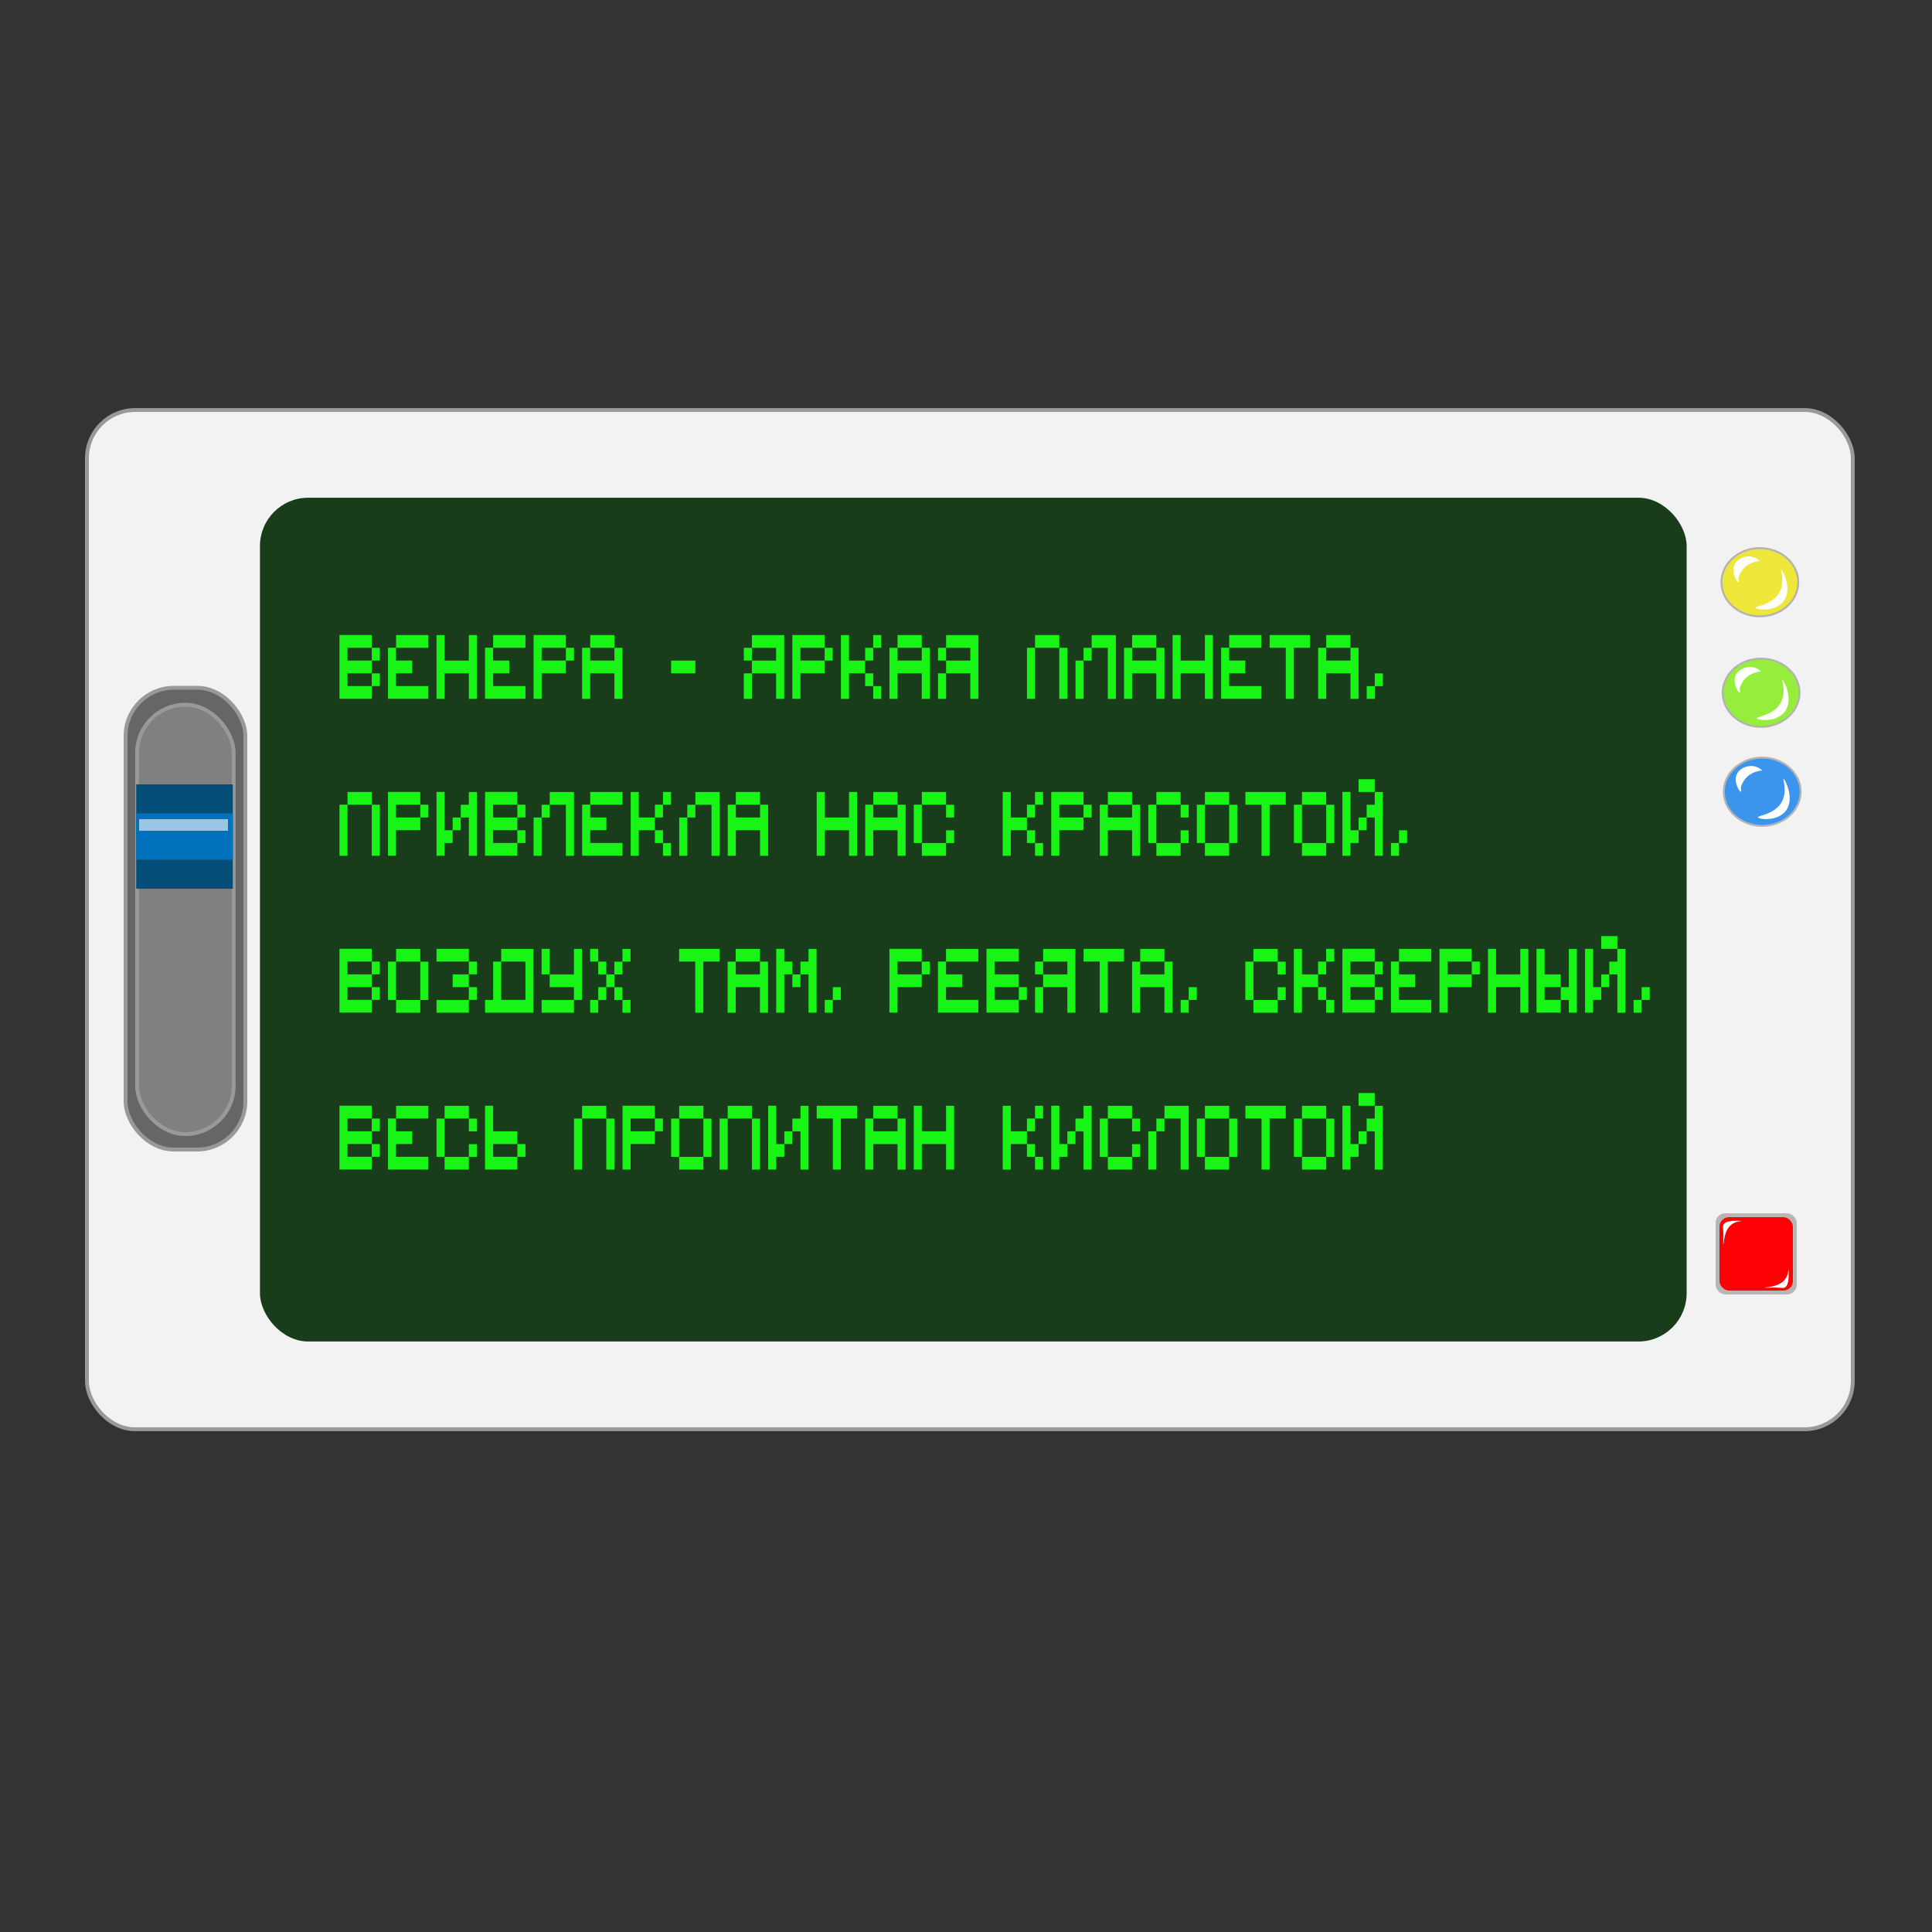<?xml version="1.0" encoding="UTF-8"?>
<svg id="_Слой_1" data-name="Слой 1" xmlns="http://www.w3.org/2000/svg" viewBox="0 0 500 500">
  <rect x="0" y="0" width="500" height="500" fill="#333333" stroke="none"/>
  <defs>
    <style>
      .cls-1 {
        fill: #efe63a;
      }

      .cls-1, .cls-2, .cls-3 {
        stroke: #b3b3b3;
        stroke-width: .5px;
      }

      .cls-1, .cls-2, .cls-3, .cls-4, .cls-5, .cls-6 {
        stroke-miterlimit: 10;
      }

      .cls-7 {
        fill: #fff;
      }

      .cls-8 {
        opacity: .6;
      }

      .cls-9 {
        fill: #fe0104;
      }

      .cls-2 {
        fill: #97ed3b;
      }

      .cls-10 {
        fill: #054e77;
      }

      .cls-11 {
        fill: #193c1b;
      }

      .cls-3 {
        fill: #3b95ed;
      }

      .cls-12 {
        fill: #0071bc;
      }

      .cls-13 {
        fill: #231617;
        opacity: .28;
      }

      .cls-4 {
        fill: gray;
      }

      .cls-4, .cls-5, .cls-6 {
        stroke: #999;
      }

      .cls-5 {
        fill: #666;
      }

      .cls-14 {
        fill: #18f416;
      }

      .cls-6 {
        fill: #f2f2f2;
      }
    </style>
  </defs>
  <g>
    <rect class="cls-6" x="22.5" y="106.11" width="457" height="263.78" rx="12.49" ry="12.49"/>
    <rect class="cls-11" x="67.28" y="128.81" width="369.22" height="218.37" rx="12.49" ry="12.49"/>
    <g>
      <ellipse class="cls-1" cx="455.45" cy="150.68" rx="9.94" ry="8.83"/>
      <path class="cls-7" d="m454.35,157.31c.11.5,4.97,1.16,7.18-1.66,2.48-3.16-.25-8.33-.55-8.28-.24.04,1.08,3.29-.55,6.07-1.86,3.17-6.18,3.38-6.07,3.86Z"/>
      <path class="cls-7" d="m453.24,144.06c-1.72-.27-3.75.59-4.42,2.21-.84,2.05.85,4.49,1.1,4.42.12-.03.07-.59,0-1.1.15-.57.45-1.4,1.1-2.21,1.57-1.93,3.89-2.17,4.42-2.21-.34-.32-1.1-.93-2.21-1.1Z"/>
    </g>
    <g>
      <ellipse class="cls-2" cx="455.77" cy="179.28" rx="9.94" ry="8.83"/>
      <path class="cls-7" d="m454.67,185.9c.11.5,4.97,1.16,7.18-1.66,2.48-3.16-.25-8.33-.55-8.28-.24.04,1.08,3.29-.55,6.07-1.86,3.17-6.18,3.38-6.07,3.86Z"/>
      <path class="cls-7" d="m453.56,172.65c-1.72-.27-3.75.59-4.42,2.21-.84,2.05.85,4.49,1.1,4.42.12-.03.07-.59,0-1.1.15-.57.45-1.4,1.1-2.21,1.57-1.93,3.89-2.17,4.42-2.21-.34-.32-1.1-.93-2.21-1.1Z"/>
    </g>
    <g>
      <ellipse class="cls-3" cx="456.06" cy="204.9" rx="9.94" ry="8.83"/>
      <path class="cls-7" d="m454.96,211.53c.11.5,4.97,1.16,7.18-1.66,2.48-3.16-.25-8.33-.55-8.28-.24.04,1.08,3.29-.55,6.07-1.86,3.17-6.18,3.38-6.07,3.86Z"/>
      <path class="cls-7" d="m453.85,198.28c-1.72-.27-3.75.59-4.42,2.21-.84,2.05.85,4.49,1.1,4.42.12-.03.07-.59,0-1.1.15-.57.45-1.4,1.1-2.21,1.57-1.93,3.89-2.17,4.42-2.21-.34-.32-1.1-.93-2.21-1.1Z"/>
    </g>
    <rect class="cls-13" x="444" y="314" width="21" height="21" rx="2.48" ry="2.48"/>
    <rect class="cls-9" x="445" y="315" width="19" height="19" rx="2.48" ry="2.48"/>
    <path class="cls-7" d="m446,322c-.11-.01.06-1.18,0-3-.05-1.4-.17-1.64,0-2,.31-.65,1.38-1.29,5-1-.79.02-2.01.18-3,1-1.99,1.66-1.82,5.02-2,5Z"/>
    <rect class="cls-5" x="32.5" y="178" width="31" height="119.5" rx="12.49" ry="12.49" transform="translate(96 475.5) rotate(-180)"/>
    <path class="cls-7" d="m456.85,333.23c.01.11,1.18-.06,3,0,1.4.05,1.64.17,2,0,.65-.31,1.29-1.38,1-5-.02.79-.18,2.01-1,3-1.66,1.99-5.02,1.82-5,2Z"/>
    <rect class="cls-4" x="35.47" y="182.38" width="24.99" height="111.12" rx="12.49" ry="12.49" transform="translate(95.94 475.88) rotate(180)"/>
    <rect class="cls-10" x="35.25" y="203" width="25" height="27"/>
    <rect class="cls-12" x="35.25" y="210.5" width="25" height="12"/>
    <g class="cls-8">
      <rect class="cls-7" x="36" y="212" width="23" height="3"/>
    </g>
  </g>
  <g>
    <path class="cls-14" d="m96.21,164.35v3.3h-6.27v3.3h6.27v3.3h-6.27v3.3h6.27v3.3h-8.36v-16.52h8.36Zm0,3.3h2.09v3.3h-2.09v-3.3Zm0,6.61h2.09v3.3h-2.09v-3.3Z"/>
    <path class="cls-14" d="m102.5,167.65v3.3h4.18v3.3h-4.18v3.3h8.36v3.3h-10.45v-13.22h2.09Zm0-3.3h8.36v3.3h-8.36v-3.3Z"/>
    <path class="cls-14" d="m123.42,164.35v16.52h-2.09v-6.61h-6.27v6.61h-2.09v-16.52h2.09v6.61h6.27v-6.61h2.09Z"/>
    <path class="cls-14" d="m127.62,167.65v3.3h4.18v3.3h-4.18v3.3h8.36v3.3h-10.45v-13.22h2.09Zm0-3.3h8.36v3.3h-8.36v-3.3Z"/>
    <path class="cls-14" d="m146.45,164.35v3.3h-6.27v3.3h6.27v3.3h-6.27v6.61h-2.09v-16.52h8.36Zm0,3.3h2.09v3.3h-2.09v-3.3Z"/>
    <path class="cls-14" d="m161.1,167.65v13.22h-2.09v-6.61h-6.27v6.61h-2.09v-13.22h2.09v3.3h6.27v-3.3h2.09Zm-8.36-3.3h6.27v3.3h-6.27v-3.3Z"/>
    <path class="cls-14" d="m173.68,170.96h6.27v3.3h-6.27v-3.3Z"/>
    <path class="cls-14" d="m202.95,164.35v16.52h-2.09v-6.61h-6.27v6.61h-2.09v-6.61h2.09v-3.3h6.27v-3.3h-6.27v-3.3h8.36Zm-10.45,3.3h2.09v3.3h-2.09v-3.3Z"/>
    <path class="cls-14" d="m213.42,164.35v3.3h-6.27v3.3h6.27v3.3h-6.27v6.61h-2.09v-16.52h8.36Zm0,3.3h2.09v3.3h-2.09v-3.3Z"/>
    <path class="cls-14" d="m219.72,164.35v6.61h4.18v3.3h-4.18v6.61h-2.09v-16.52h2.09Zm4.18,3.3h2.09v3.3h-2.09v-3.3Zm0,6.61h2.09v3.3h-2.09v-3.3Zm2.09-9.91h2.09v3.3h-2.09v-3.3Zm0,13.22h2.09v3.3h-2.09v-3.3Z"/>
    <path class="cls-14" d="m240.64,167.65v13.22h-2.09v-6.61h-6.27v6.61h-2.09v-13.22h2.09v3.3h6.27v-3.3h2.09Zm-8.36-3.3h6.27v3.3h-6.27v-3.3Z"/>
    <path class="cls-14" d="m253.21,164.35v16.52h-2.09v-6.61h-6.27v6.61h-2.09v-6.61h2.09v-3.3h6.27v-3.3h-6.27v-3.3h8.36Zm-10.45,3.3h2.09v3.3h-2.09v-3.3Z"/>
    <path class="cls-14" d="m265.78,167.65h2.09v13.22h-2.09v-13.22Zm2.09-3.3h6.27v3.3h-6.27v-3.3Zm6.27,3.3h2.09v13.22h-2.09v-13.22Z"/>
    <path class="cls-14" d="m278.34,170.96h2.09v9.91h-2.09v-9.91Zm2.09-3.3h2.09v3.3h-2.09v-3.3Zm8.36-3.3v16.52h-2.09v-13.22h-4.18v-3.3h6.27Z"/>
    <path class="cls-14" d="m301.35,167.65v13.22h-2.09v-6.61h-6.27v6.61h-2.09v-13.22h2.09v3.3h6.27v-3.3h2.09Zm-8.36-3.3h6.27v3.3h-6.27v-3.3Z"/>
    <path class="cls-14" d="m313.91,164.35v16.52h-2.09v-6.61h-6.27v6.61h-2.09v-16.52h2.09v6.61h6.27v-6.61h2.09Z"/>
    <path class="cls-14" d="m318.11,167.65v3.3h4.18v3.3h-4.18v3.3h8.36v3.3h-10.45v-13.22h2.09Zm0-3.3h8.36v3.3h-8.36v-3.3Z"/>
    <path class="cls-14" d="m339.03,164.35v3.3h-4.18v13.22h-2.09v-13.22h-4.18v-3.3h10.45Z"/>
    <path class="cls-14" d="m351.59,167.65v13.22h-2.09v-6.61h-6.27v6.61h-2.09v-13.22h2.09v3.3h6.27v-3.3h2.09Zm-8.36-3.3h6.27v3.3h-6.27v-3.3Z"/>
    <path class="cls-14" d="m353.7,177.57h2.09v3.3h-2.09v-3.3Zm2.09-3.3h2.09v3.3h-2.09v-3.3Z"/>
    <path class="cls-14" d="m87.85,208.26h2.09v13.22h-2.09v-13.22Zm2.09-3.3h6.27v3.3h-6.27v-3.3Zm6.27,3.3h2.09v13.22h-2.09v-13.22Z"/>
    <path class="cls-14" d="m108.77,204.96v3.3h-6.27v3.3h6.27v3.3h-6.27v6.61h-2.09v-16.52h8.36Zm0,3.3h2.09v3.3h-2.09v-3.3Z"/>
    <path class="cls-14" d="m115.06,204.96v9.91h2.09v3.3h-2.09v3.3h-2.09v-16.52h2.09Zm2.09,6.61h2.09v3.3h-2.09v-3.3Zm6.27-6.61v16.52h-2.09v-9.91h-2.09v-3.3h2.09v-3.3h2.09Z"/>
    <path class="cls-14" d="m133.89,204.96v3.3h-6.27v3.3h6.27v3.3h-6.27v3.3h6.27v3.3h-8.36v-16.52h8.36Zm0,3.3h2.09v3.3h-2.09v-3.3Zm0,6.61h2.09v3.3h-2.09v-3.3Z"/>
    <path class="cls-14" d="m138.09,211.57h2.09v9.91h-2.09v-9.91Zm2.09-3.3h2.09v3.3h-2.09v-3.3Zm8.36-3.3v16.52h-2.09v-13.22h-4.18v-3.3h6.27Z"/>
    <path class="cls-14" d="m152.75,208.26v3.3h4.18v3.3h-4.18v3.3h8.36v3.3h-10.45v-13.22h2.09Zm0-3.3h8.36v3.3h-8.36v-3.3Z"/>
    <path class="cls-14" d="m165.31,204.96v6.61h4.18v3.3h-4.18v6.61h-2.09v-16.52h2.09Zm4.18,3.3h2.09v3.3h-2.09v-3.3Zm0,6.61h2.09v3.3h-2.09v-3.3Zm2.09-9.91h2.09v3.3h-2.09v-3.3Zm0,13.22h2.09v3.3h-2.09v-3.3Z"/>
    <path class="cls-14" d="m175.78,211.57h2.09v9.91h-2.09v-9.91Zm2.09-3.3h2.09v3.3h-2.09v-3.3Zm8.36-3.3v16.52h-2.09v-13.22h-4.18v-3.3h6.27Z"/>
    <path class="cls-14" d="m198.79,208.26v13.22h-2.09v-6.61h-6.27v6.61h-2.09v-13.22h2.09v3.3h6.27v-3.3h2.09Zm-8.36-3.3h6.27v3.3h-6.27v-3.3Z"/>
    <path class="cls-14" d="m221.81,204.96v16.52h-2.09v-6.61h-6.27v6.61h-2.09v-16.52h2.09v6.61h6.27v-6.61h2.09Z"/>
    <path class="cls-14" d="m234.37,208.26v13.22h-2.09v-6.61h-6.27v6.61h-2.09v-13.22h2.09v3.3h6.27v-3.3h2.09Zm-8.36-3.3h6.27v3.3h-6.27v-3.3Z"/>
    <path class="cls-14" d="m236.48,208.26h2.09v9.91h-2.09v-9.91Zm2.09-3.3h6.27v3.3h-6.27v-3.3Zm0,13.22h6.27v3.3h-6.27v-3.3Zm6.27-9.91h2.09v3.3h-2.09v-3.3Zm0,6.61h2.09v3.3h-2.09v-3.3Z"/>
    <path class="cls-14" d="m261.59,204.96v6.61h4.18v3.3h-4.18v6.61h-2.09v-16.52h2.09Zm4.18,3.3h2.09v3.3h-2.09v-3.3Zm0,6.61h2.09v3.3h-2.09v-3.3Zm2.09-9.91h2.09v3.3h-2.09v-3.3Zm0,13.22h2.09v3.3h-2.09v-3.3Z"/>
    <path class="cls-14" d="m280.42,204.96v3.3h-6.27v3.3h6.27v3.3h-6.27v6.61h-2.09v-16.52h8.36Zm0,3.3h2.09v3.3h-2.09v-3.3Z"/>
    <path class="cls-14" d="m295.07,208.26v13.22h-2.09v-6.61h-6.27v6.61h-2.09v-13.22h2.09v3.3h6.27v-3.3h2.09Zm-8.36-3.3h6.27v3.3h-6.27v-3.3Z"/>
    <path class="cls-14" d="m297.18,208.26h2.09v9.91h-2.09v-9.91Zm2.09-3.3h6.27v3.3h-6.27v-3.3Zm0,13.22h6.27v3.3h-6.27v-3.3Zm6.27-9.91h2.09v3.3h-2.09v-3.3Zm0,6.61h2.09v3.3h-2.09v-3.3Z"/>
    <path class="cls-14" d="m309.74,208.26h2.09v9.91h-2.09v-9.91Zm2.09-3.3h6.27v3.3h-6.27v-3.3Zm0,13.22h6.27v3.3h-6.27v-3.3Zm6.27-9.91h2.09v9.91h-2.09v-9.91Z"/>
    <path class="cls-14" d="m332.75,204.96v3.3h-4.18v13.22h-2.09v-13.22h-4.18v-3.3h10.45Z"/>
    <path class="cls-14" d="m334.86,208.26h2.09v9.91h-2.09v-9.91Zm2.09-3.3h6.27v3.3h-6.27v-3.3Zm0,13.22h6.27v3.3h-6.27v-3.3Zm6.27-9.91h2.09v9.91h-2.09v-9.91Z"/>
    <path class="cls-14" d="m349.51,204.96v9.91h2.09v3.3h-2.09v3.3h-2.09v-16.52h2.09Zm6.27-3.3v3.3h-4.18v-3.3h4.18Zm-4.18,9.91h2.09v3.3h-2.09v-3.3Zm6.27-6.61v16.52h-2.09v-9.91h-2.09v-3.3h2.09v-3.3h2.09Z"/>
    <path class="cls-14" d="m359.98,218.18h2.09v3.3h-2.09v-3.3Zm2.09-3.3h2.09v3.3h-2.09v-3.3Z"/>
    <path class="cls-14" d="m96.21,245.56v3.3h-6.27v3.3h6.27v3.3h-6.27v3.3h6.27v3.3h-8.36v-16.52h8.36Zm0,3.3h2.09v3.3h-2.09v-3.3Zm0,6.61h2.09v3.3h-2.09v-3.3Z"/>
    <path class="cls-14" d="m100.41,248.87h2.09v9.91h-2.09v-9.91Zm2.09-3.3h6.27v3.3h-6.27v-3.3Zm0,13.22h6.27v3.3h-6.27v-3.3Zm6.27-9.91h2.09v9.91h-2.09v-9.91Z"/>
    <path class="cls-14" d="m121.33,245.56v3.3h2.09v3.3h-2.09v-3.3h-8.36v-3.3h8.36Zm-8.36,13.22h8.36v3.3h-8.36v-3.3Zm4.18-6.61h4.18v3.3h-4.18v-3.3Zm4.18,3.3h2.09v3.3h-2.09v-3.3Z"/>
    <path class="cls-14" d="m138.07,245.56v16.52h-12.54v-3.3h2.09v-9.91h2.09v-3.3h8.36Zm-2.09,3.3h-6.27v9.91h6.27v-9.91Z"/>
    <path class="cls-14" d="m140.17,245.56h2.09v6.61h-2.09v-6.61Zm0,13.22h8.36v3.3h-8.36v-3.3Zm10.45-13.22v13.22h-2.09v-3.3h-6.27v-3.3h6.27v-6.61h2.09Z"/>
    <path class="cls-14" d="m152.73,245.56h2.09v3.3h-2.09v-3.3Zm0,13.22h2.09v3.3h-2.09v-3.3Zm2.09-9.91h2.09v3.3h-2.09v-3.3Zm0,6.61h2.09v3.3h-2.09v-3.3Zm2.09-3.3h2.09v3.3h-2.09v-3.3Zm4.18,0h-2.09v-3.3h2.09v3.3Zm0,6.61h-2.09v-3.3h2.09v3.3Zm0-13.22h2.09v3.3h-2.09v-3.3Zm0,13.22h2.09v3.3h-2.09v-3.3Z"/>
    <path class="cls-14" d="m186.2,245.56v3.3h-4.18v13.22h-2.09v-13.22h-4.18v-3.3h10.45Z"/>
    <path class="cls-14" d="m198.76,248.87v13.22h-2.09v-6.61h-6.27v6.61h-2.09v-13.22h2.09v3.3h6.27v-3.3h2.09Zm-8.36-3.3h6.27v3.3h-6.27v-3.3Z"/>
    <path class="cls-14" d="m202.97,245.56v3.3h2.09v3.3h-2.09v9.91h-2.09v-16.52h2.09Zm2.09,6.61h2.09v3.3h-2.09v-3.3Zm6.27-6.61v16.52h-2.09v-9.91h-2.09v-3.3h2.09v-3.3h2.09Z"/>
    <path class="cls-14" d="m213.44,258.78h2.09v3.3h-2.09v-3.3Zm2.09-3.3h2.09v3.3h-2.09v-3.3Z"/>
    <path class="cls-14" d="m238.54,245.56v3.3h-6.27v3.3h6.27v3.3h-6.27v6.61h-2.09v-16.52h8.36Zm0,3.3h2.09v3.3h-2.09v-3.3Z"/>
    <path class="cls-14" d="m244.83,248.87v3.3h4.18v3.3h-4.18v3.3h8.36v3.3h-10.45v-13.22h2.09Zm0-3.3h8.36v3.3h-8.36v-3.3Z"/>
    <path class="cls-14" d="m263.66,245.56v3.3h-6.27v3.3h6.27v3.3h-6.27v3.3h6.27v3.3h-8.36v-16.52h8.36Zm0,9.91h2.09v3.3h-2.09v-3.3Z"/>
    <path class="cls-14" d="m278.32,245.56v16.52h-2.09v-6.61h-6.27v6.61h-2.09v-6.61h2.09v-3.3h6.27v-3.3h-6.27v-3.3h8.36Zm-10.45,3.3h2.09v3.3h-2.09v-3.3Z"/>
    <path class="cls-14" d="m290.88,245.56v3.3h-4.18v13.22h-2.09v-13.22h-4.18v-3.3h10.45Z"/>
    <path class="cls-14" d="m303.44,248.87v13.22h-2.09v-6.61h-6.27v6.61h-2.09v-13.22h2.09v3.3h6.27v-3.3h2.09Zm-8.36-3.3h6.27v3.3h-6.27v-3.3Z"/>
    <path class="cls-14" d="m305.55,258.78h2.09v3.3h-2.09v-3.3Zm2.09-3.3h2.09v3.3h-2.09v-3.3Z"/>
    <path class="cls-14" d="m322.29,248.87h2.09v9.91h-2.09v-9.91Zm2.09-3.3h6.27v3.3h-6.27v-3.3Zm0,13.22h6.27v3.3h-6.27v-3.3Zm6.27-9.91h2.09v3.3h-2.09v-3.3Zm0,6.61h2.09v3.3h-2.09v-3.3Z"/>
    <path class="cls-14" d="m336.94,245.56v6.61h4.18v3.3h-4.18v6.61h-2.09v-16.52h2.09Zm4.18,3.3h2.09v3.3h-2.09v-3.3Zm0,6.61h2.09v3.3h-2.09v-3.3Zm2.09-9.91h2.09v3.3h-2.09v-3.3Zm0,13.22h2.09v3.3h-2.09v-3.3Z"/>
    <path class="cls-14" d="m355.77,245.56v3.3h-6.27v3.3h6.27v3.3h-6.27v3.3h6.27v3.3h-8.36v-16.52h8.36Zm0,3.3h2.09v3.3h-2.09v-3.3Zm0,6.61h2.09v3.3h-2.09v-3.3Z"/>
    <path class="cls-14" d="m362.06,248.87v3.3h4.18v3.3h-4.18v3.3h8.36v3.3h-10.45v-13.22h2.09Zm0-3.3h8.36v3.3h-8.36v-3.3Z"/>
    <path class="cls-14" d="m380.89,245.56v3.3h-6.27v3.3h6.27v3.3h-6.27v6.61h-2.09v-16.52h8.36Zm0,3.3h2.09v3.3h-2.09v-3.3Z"/>
    <path class="cls-14" d="m395.54,245.56v16.52h-2.09v-6.61h-6.27v6.61h-2.09v-16.52h2.09v6.61h6.27v-6.61h2.09Z"/>
    <path class="cls-14" d="m399.74,245.56v6.61h4.18v3.3h-4.18v3.3h4.18v3.3h-6.27v-16.52h2.09Zm8.36,0v16.52h-2.09v-3.3h-2.09v-3.3h2.09v-9.91h2.09Z"/>
    <path class="cls-14" d="m412.3,245.56v9.91h2.09v3.3h-2.09v3.3h-2.09v-16.52h2.09Zm6.27-3.3v3.3h-4.18v-3.3h4.18Zm-4.18,9.91h2.09v3.3h-2.09v-3.3Zm6.27-6.61v16.52h-2.09v-9.91h-2.09v-3.3h2.09v-3.3h2.09Z"/>
    <path class="cls-14" d="m422.77,258.78h2.09v3.3h-2.09v-3.3Zm2.09-3.3h2.09v3.3h-2.09v-3.3Z"/>
    <path class="cls-14" d="m96.21,286.17v3.3h-6.27v3.3h6.27v3.3h-6.27v3.3h6.27v3.3h-8.36v-16.52h8.36Zm0,3.3h2.09v3.3h-2.09v-3.3Zm0,6.61h2.09v3.3h-2.09v-3.3Z"/>
    <path class="cls-14" d="m102.5,289.48v3.3h4.18v3.3h-4.18v3.3h8.36v3.3h-10.45v-13.22h2.09Zm0-3.3h8.36v3.3h-8.36v-3.3Z"/>
    <path class="cls-14" d="m112.97,289.48h2.09v9.91h-2.09v-9.91Zm2.09-3.3h6.27v3.3h-6.27v-3.3Zm0,13.22h6.27v3.3h-6.27v-3.3Zm6.27-9.91h2.09v3.3h-2.09v-3.3Zm0,6.61h2.09v3.3h-2.09v-3.3Z"/>
    <path class="cls-14" d="m127.62,286.17v6.61h6.27v3.3h-6.27v3.3h6.27v3.3h-8.36v-16.52h2.09Zm6.27,9.91h2.09v3.3h-2.09v-3.3Z"/>
    <path class="cls-14" d="m148.55,289.48h2.09v13.22h-2.09v-13.22Zm2.09-3.3h6.27v3.3h-6.27v-3.3Zm6.27,3.3h2.09v13.22h-2.09v-13.22Z"/>
    <path class="cls-14" d="m169.47,286.17v3.3h-6.27v3.3h6.27v3.3h-6.27v6.61h-2.09v-16.52h8.36Zm0,3.3h2.09v3.3h-2.09v-3.3Z"/>
    <path class="cls-14" d="m173.68,289.48h2.09v9.91h-2.09v-9.91Zm2.09-3.3h6.27v3.3h-6.27v-3.3Zm0,13.22h6.27v3.3h-6.27v-3.3Zm6.27-9.91h2.09v9.91h-2.09v-9.91Z"/>
    <path class="cls-14" d="m186.24,289.48h2.09v13.22h-2.09v-13.22Zm2.09-3.3h6.27v3.3h-6.27v-3.3Zm6.27,3.3h2.09v13.22h-2.09v-13.22Z"/>
    <path class="cls-14" d="m200.89,286.17v9.91h2.09v3.3h-2.09v3.3h-2.09v-16.52h2.09Zm2.09,6.61h2.09v3.3h-2.09v-3.3Zm6.27-6.61v16.52h-2.09v-9.91h-2.09v-3.3h2.09v-3.3h2.09Z"/>
    <path class="cls-14" d="m221.81,286.17v3.3h-4.18v13.22h-2.09v-13.22h-4.18v-3.3h10.45Z"/>
    <path class="cls-14" d="m234.37,289.48v13.22h-2.09v-6.61h-6.27v6.61h-2.09v-13.22h2.09v3.3h6.27v-3.3h2.09Zm-8.36-3.3h6.27v3.3h-6.27v-3.3Z"/>
    <path class="cls-14" d="m246.93,286.17v16.52h-2.09v-6.61h-6.27v6.61h-2.09v-16.52h2.09v6.61h6.27v-6.61h2.09Z"/>
    <path class="cls-14" d="m261.59,286.17v6.61h4.18v3.3h-4.18v6.61h-2.09v-16.52h2.09Zm4.18,3.3h2.09v3.3h-2.09v-3.3Zm0,6.61h2.09v3.3h-2.09v-3.3Zm2.09-9.91h2.09v3.3h-2.09v-3.3Zm0,13.22h2.09v3.3h-2.09v-3.3Z"/>
    <path class="cls-14" d="m274.15,286.17v9.91h2.09v3.3h-2.09v3.3h-2.09v-16.52h2.09Zm2.09,6.61h2.09v3.3h-2.09v-3.3Zm6.27-6.61v16.52h-2.09v-9.91h-2.09v-3.3h2.09v-3.3h2.09Z"/>
    <path class="cls-14" d="m284.62,289.48h2.09v9.91h-2.09v-9.91Zm2.09-3.3h6.27v3.3h-6.27v-3.3Zm0,13.22h6.27v3.3h-6.27v-3.3Zm6.27-9.91h2.09v3.3h-2.09v-3.3Zm0,6.61h2.09v3.3h-2.09v-3.3Z"/>
    <path class="cls-14" d="m297.18,292.78h2.09v9.91h-2.09v-9.91Zm2.09-3.3h2.09v3.3h-2.09v-3.3Zm8.36-3.3v16.52h-2.09v-13.22h-4.18v-3.3h6.27Z"/>
    <path class="cls-14" d="m309.74,289.48h2.09v9.91h-2.09v-9.91Zm2.09-3.3h6.27v3.3h-6.27v-3.3Zm0,13.22h6.27v3.3h-6.27v-3.3Zm6.27-9.91h2.09v9.91h-2.09v-9.91Z"/>
    <path class="cls-14" d="m332.75,286.17v3.3h-4.18v13.22h-2.09v-13.22h-4.18v-3.3h10.45Z"/>
    <path class="cls-14" d="m334.86,289.48h2.09v9.91h-2.09v-9.91Zm2.09-3.3h6.27v3.3h-6.27v-3.3Zm0,13.22h6.27v3.3h-6.27v-3.3Zm6.27-9.91h2.09v9.91h-2.09v-9.91Z"/>
    <path class="cls-14" d="m349.51,286.17v9.91h2.09v3.3h-2.09v3.3h-2.09v-16.52h2.09Zm6.27-3.3v3.3h-4.18v-3.3h4.18Zm-4.18,9.91h2.09v3.3h-2.09v-3.3Zm6.27-6.61v16.52h-2.09v-9.91h-2.09v-3.3h2.09v-3.3h2.09Z"/>
  </g>
</svg>